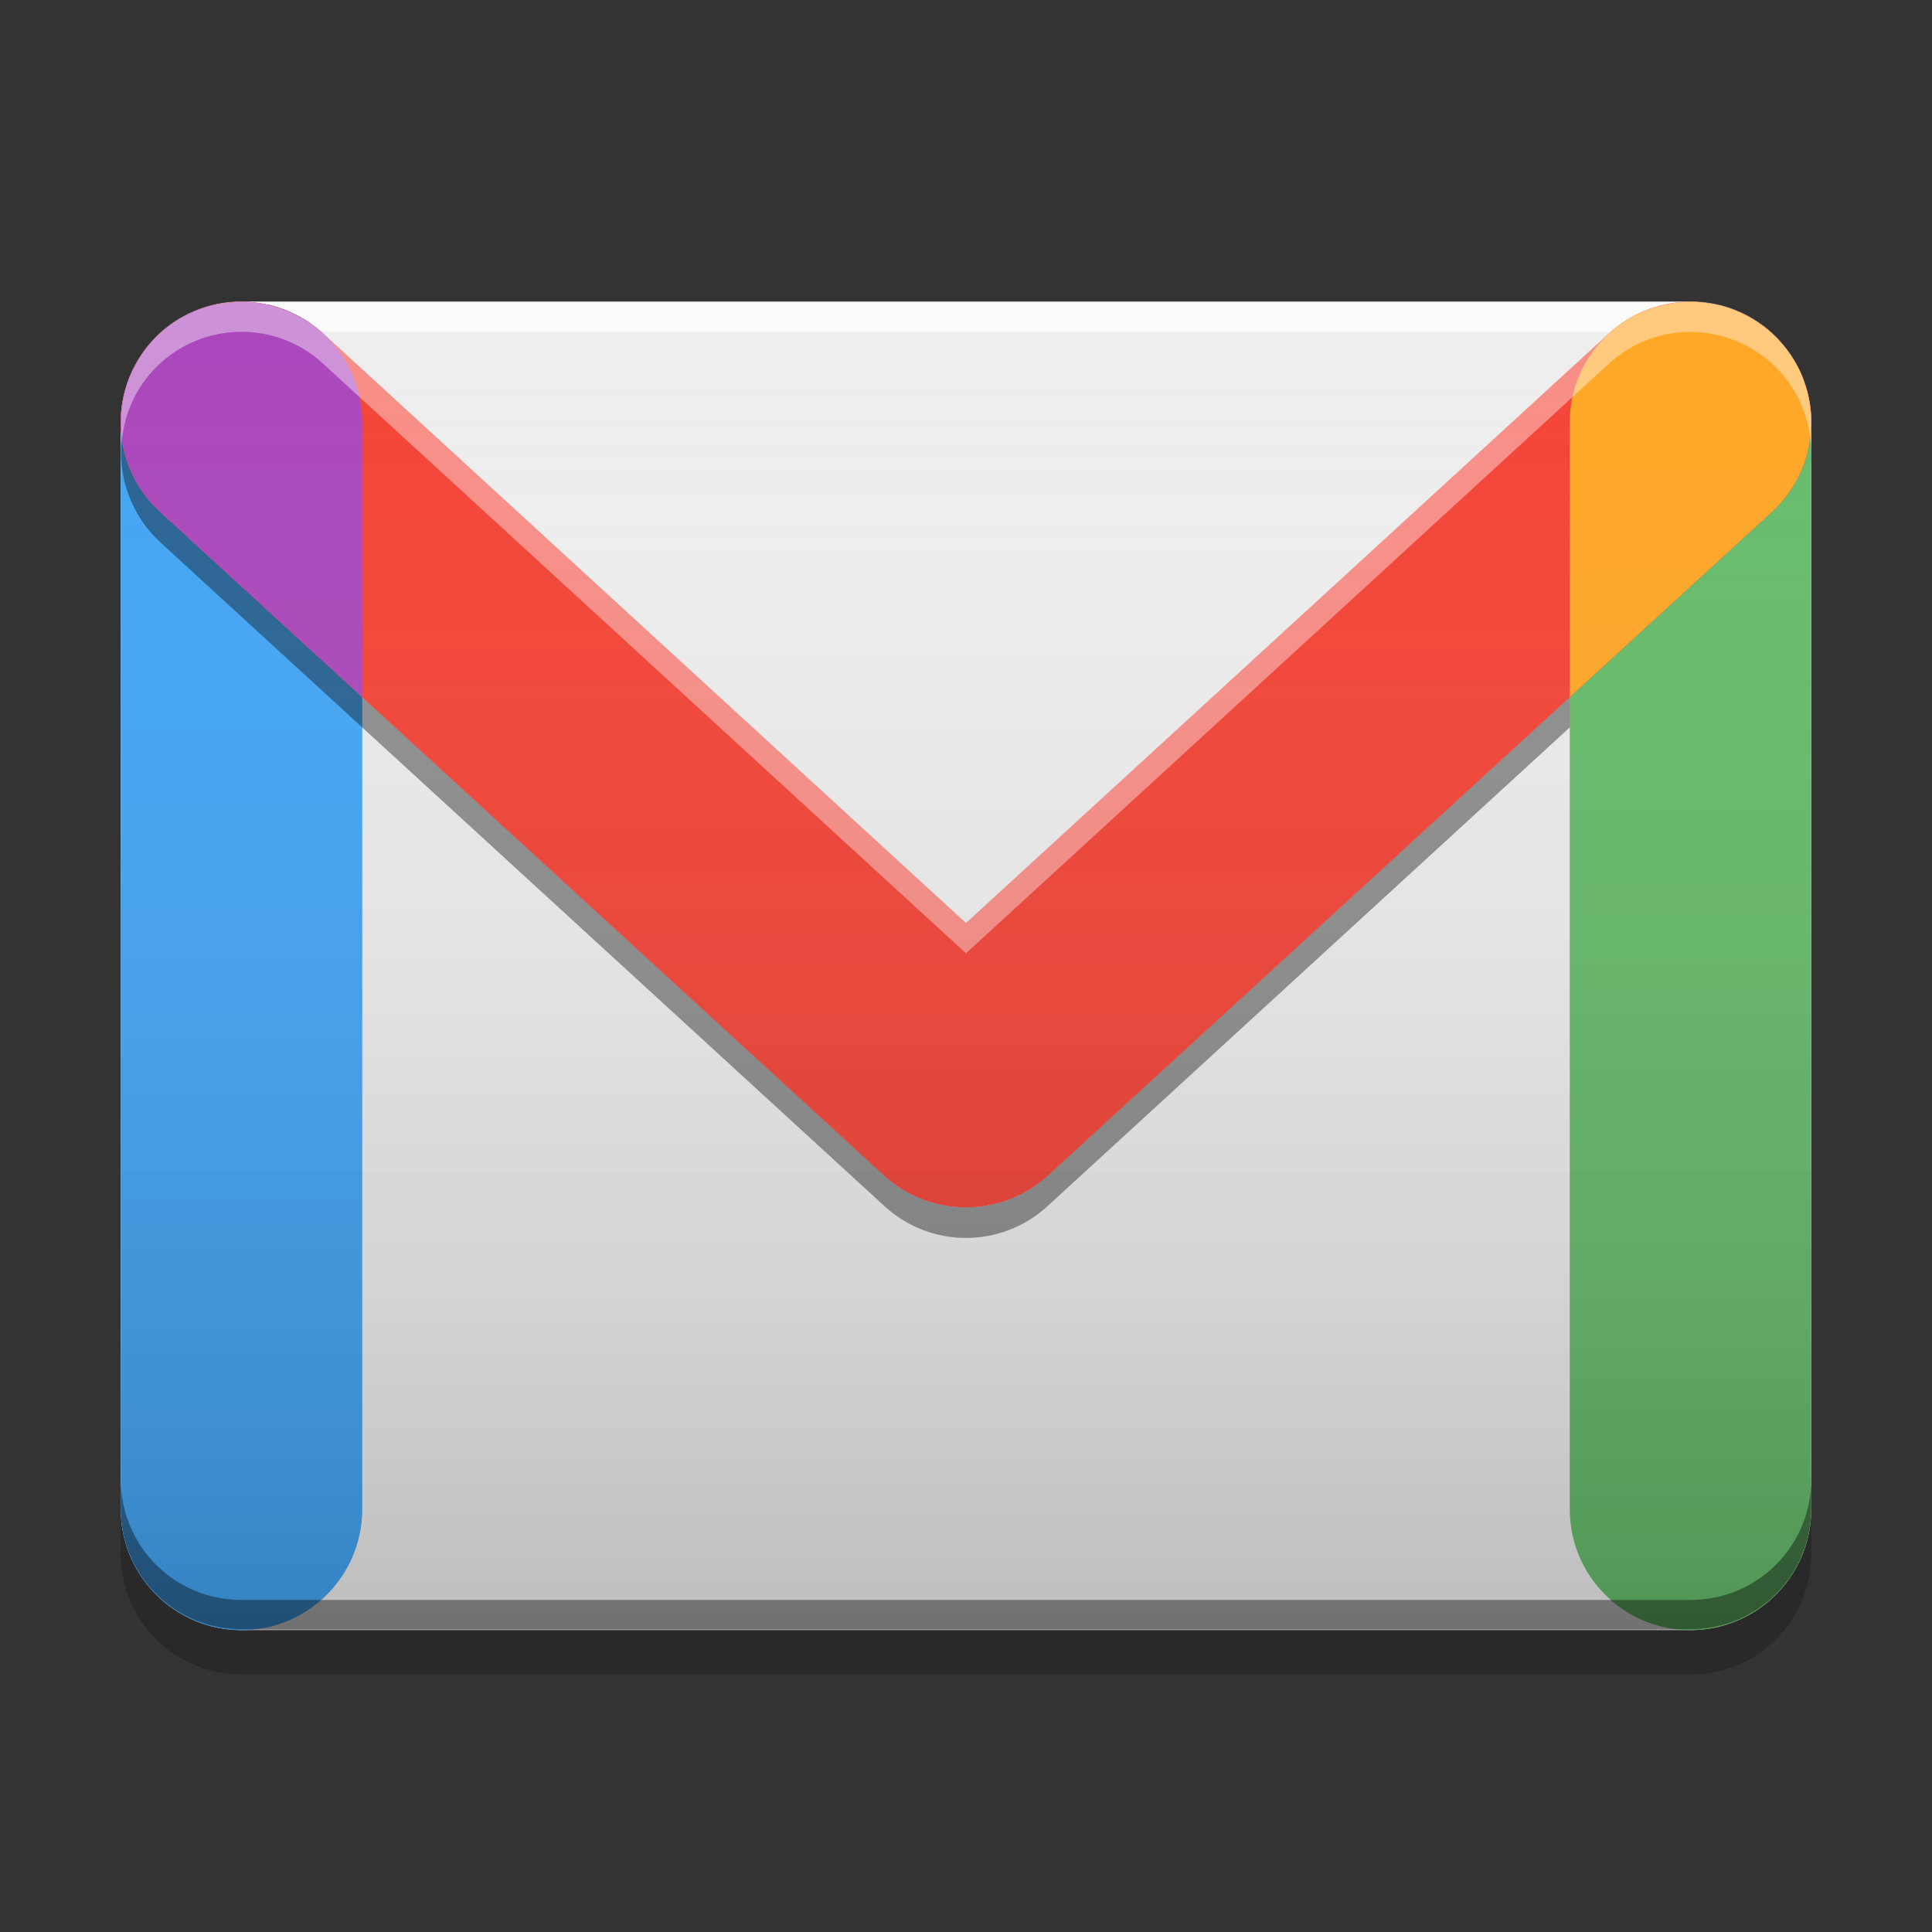 
<svg xmlns="http://www.w3.org/2000/svg" xmlns:xlink="http://www.w3.org/1999/xlink" width="16" height="16" viewBox="0 0 16 16" version="1.1">
<rect x="0" y="0" width="16" height="16" fill="#333333" stroke="none"/>
<defs>
<linearGradient id="linear0" gradientUnits="userSpaceOnUse" x1="8.467" y1="-201.242" x2="8.467" y2="-212.883" gradientTransform="matrix(0.945,0,0,0.945,-1,203.65)">
<stop offset="0" style="stop-color:rgb(0%,0%,0%);stop-opacity:0.2;"/>
<stop offset="1" style="stop-color:rgb(100%,100%,100%);stop-opacity:0;"/>
</linearGradient>
</defs>
<g id="surface1">
<path style=" stroke:none;fill-rule:nonzero;fill:rgb(93.333%,93.333%,93.333%);fill-opacity:0.996;" d="M 2 2.5 L 14 2.5 C 14.551 2.5 15 2.949 15 3.5 L 15 12.5 C 15 13.051 14.551 13.5 14 13.5 L 2 13.5 C 1.449 13.5 1 13.051 1 12.5 L 1 3.5 C 1 2.949 1.449 2.5 2 2.5 Z M 2 2.5 "/>
<path style=" stroke:none;fill-rule:nonzero;fill:rgb(93.333%,93.333%,93.333%);fill-opacity:1;" d="M 7.48 8.52 L 1.305 2.781 C 1.484 2.609 1.727 2.5 2 2.5 L 14 2.5 C 14.273 2.5 14.516 2.609 14.695 2.781 L 8.52 8.52 C 8.227 8.789 7.773 8.789 7.48 8.52 Z M 7.48 8.52 "/>
<path style=" stroke:none;fill-rule:nonzero;fill:rgb(100%,100%,100%);fill-opacity:0.6;" d="M 2 2.508 C 1.445 2.508 1 2.953 1 3.508 L 1 3.75 C 1 3.195 1.445 2.75 2 2.75 L 14 2.75 C 14.555 2.75 15 3.195 15 3.75 L 15 3.508 C 15 2.953 14.555 2.508 14 2.508 Z M 2 2.508 "/>
<path style=" stroke:none;fill-rule:nonzero;fill:rgb(0%,0%,0%);fill-opacity:0.2;" d="M 1 12.492 L 1 12.867 C 1 13.422 1.445 13.867 2 13.867 L 14 13.867 C 14.555 13.867 15 13.422 15 12.867 L 15 12.492 C 15 13.047 14.555 13.492 14 13.492 L 2 13.492 C 1.445 13.492 1 13.047 1 12.492 Z M 1 12.492 "/>
<path style=" stroke:none;fill-rule:nonzero;fill:rgb(0%,0%,0%);fill-opacity:0.2;" d="M 1.449 2.914 C 1.398 2.949 1.348 2.988 1.305 3.031 L 7.484 8.77 C 7.773 9.039 8.227 9.039 8.516 8.77 L 14.695 3.031 C 14.652 2.988 14.602 2.949 14.551 2.914 L 8.516 8.516 C 8.227 8.789 7.773 8.789 7.484 8.516 Z M 1.449 2.914 "/>
<path style=" stroke:none;fill-rule:nonzero;fill:rgb(25.882%,64.706%,96.078%);fill-opacity:1;" d="M 2 2.5 C 2.551 2.5 3 2.949 3 3.5 L 3 12.5 C 3 13.051 2.551 13.5 2 13.5 C 1.449 13.5 1 13.051 1 12.5 L 1 3.5 C 1 2.949 1.449 2.5 2 2.5 Z M 2 2.5 "/>
<path style=" stroke:none;fill-rule:nonzero;fill:rgb(0%,0%,0%);fill-opacity:0.4;" d="M 14.992 3.625 C 14.961 3.859 14.852 4.074 14.676 4.234 L 8.676 9.734 C 8.293 10.086 7.707 10.086 7.324 9.734 L 1.324 4.234 C 1.152 4.078 1.043 3.867 1.008 3.637 C 0.973 3.953 1.09 4.27 1.324 4.488 L 7.324 9.988 C 7.707 10.34 8.293 10.34 8.676 9.988 L 14.676 4.488 C 14.914 4.27 15.035 3.945 14.992 3.625 Z M 14.992 3.625 "/>
<path style=" stroke:none;fill-rule:nonzero;fill:rgb(40%,73.333%,41.569%);fill-opacity:1;" d="M 14 2.5 C 14.551 2.5 15 2.949 15 3.5 L 15 12.5 C 15 13.051 14.551 13.5 14 13.5 C 13.449 13.5 13 13.051 13 12.5 L 13 3.5 C 13 2.949 13.449 2.5 14 2.5 Z M 14 2.5 "/>
<path style=" stroke:none;fill-rule:nonzero;fill:rgb(0.392%,0.392%,0.392%);fill-opacity:0.4;" d="M 2 13.492 C 1.445 13.492 1 13.047 1 12.492 L 1 12.25 C 1 12.805 1.445 13.25 2 13.25 L 14 13.25 C 14.555 13.25 15 12.805 15 12.25 L 15 12.492 C 15 13.047 14.555 13.492 14 13.492 Z M 2 13.492 "/>
<path style=" stroke:none;fill-rule:nonzero;fill:rgb(100%,100%,100%);fill-opacity:0.4;" d="M 2 2.496 C 1.445 2.496 1 2.941 1 3.496 L 1 3.738 C 1 3.184 1.445 2.738 2 2.738 L 14 2.738 C 14.555 2.738 15 3.184 15 3.738 L 15 3.496 C 15 2.941 14.555 2.496 14 2.496 Z M 2 2.496 "/>
<path style=" stroke:none;fill-rule:nonzero;fill:rgb(95.686%,26.275%,21.176%);fill-opacity:1;" d="M 14.043 2.5 C 13.777 2.488 13.52 2.582 13.324 2.762 L 8 7.645 L 2.676 2.762 C 2.48 2.582 2.223 2.488 1.957 2.5 C 1.691 2.512 1.441 2.629 1.262 2.824 C 1.082 3.02 0.988 3.277 1 3.543 C 1.012 3.809 1.129 4.059 1.324 4.238 L 7.324 9.738 C 7.707 10.086 8.293 10.086 8.676 9.738 L 14.676 4.238 C 14.871 4.059 14.988 3.809 15 3.543 C 15.012 3.277 14.918 3.02 14.738 2.824 C 14.559 2.629 14.309 2.512 14.043 2.5 Z M 14.043 2.5 "/>
<path style=" stroke:none;fill-rule:nonzero;fill:rgb(67.059%,27.843%,73.725%);fill-opacity:1;" d="M 2.027 2.5 C 1.98 2.5 1.93 2.5 1.883 2.508 C 1.875 2.508 1.867 2.508 1.859 2.512 C 1.805 2.52 1.754 2.527 1.703 2.543 C 1.703 2.543 1.703 2.543 1.703 2.547 C 1.699 2.547 1.695 2.547 1.691 2.547 C 1.641 2.562 1.59 2.586 1.543 2.609 C 1.539 2.609 1.539 2.613 1.535 2.613 C 1.484 2.641 1.438 2.672 1.395 2.703 C 1.391 2.707 1.391 2.707 1.387 2.707 C 1.344 2.742 1.305 2.781 1.266 2.82 C 1.266 2.82 1.262 2.824 1.262 2.824 C 1.262 2.828 1.258 2.828 1.258 2.828 C 1.223 2.867 1.188 2.914 1.156 2.961 C 1.125 3.012 1.098 3.062 1.074 3.117 C 1.055 3.172 1.035 3.227 1.023 3.281 C 1.012 3.336 1.004 3.395 1 3.449 C 1 3.453 1 3.461 1 3.465 C 0.992 3.758 1.109 4.039 1.324 4.238 L 3 5.773 L 3 3.5 C 3 3.215 2.883 2.957 2.691 2.777 L 2.676 2.762 C 2.633 2.723 2.586 2.688 2.539 2.656 C 2.441 2.594 2.336 2.551 2.223 2.523 C 2.219 2.523 2.215 2.523 2.211 2.523 C 2.16 2.512 2.109 2.504 2.059 2.5 C 2.047 2.5 2.039 2.5 2.027 2.5 Z M 2.027 2.5 "/>
<path style=" stroke:none;fill-rule:nonzero;fill:rgb(100%,65.49%,14.902%);fill-opacity:1;" d="M 13.973 2.5 C 14.02 2.5 14.07 2.5 14.117 2.508 C 14.125 2.508 14.133 2.508 14.141 2.512 C 14.195 2.52 14.246 2.527 14.297 2.543 C 14.297 2.543 14.297 2.543 14.297 2.547 C 14.301 2.547 14.305 2.547 14.309 2.547 C 14.359 2.566 14.41 2.586 14.457 2.609 C 14.461 2.609 14.461 2.613 14.465 2.613 C 14.516 2.641 14.562 2.672 14.605 2.703 C 14.609 2.707 14.609 2.707 14.613 2.707 C 14.656 2.742 14.699 2.781 14.734 2.82 C 14.734 2.824 14.738 2.824 14.738 2.824 C 14.738 2.824 14.738 2.824 14.738 2.828 C 14.738 2.828 14.742 2.828 14.742 2.828 C 14.777 2.871 14.812 2.914 14.844 2.961 C 14.844 2.961 14.844 2.965 14.844 2.965 C 14.875 3.012 14.902 3.062 14.926 3.117 C 14.945 3.172 14.965 3.227 14.977 3.285 C 14.988 3.34 14.996 3.395 15 3.449 C 15 3.457 15 3.461 15 3.469 C 15.008 3.758 14.891 4.039 14.676 4.238 L 13 5.773 L 13 3.5 C 13 3.215 13.117 2.961 13.309 2.777 L 13.324 2.762 C 13.367 2.723 13.414 2.688 13.461 2.656 C 13.559 2.594 13.664 2.551 13.777 2.527 C 13.781 2.523 13.785 2.523 13.789 2.523 C 13.84 2.512 13.891 2.504 13.941 2.504 C 13.953 2.5 13.961 2.5 13.973 2.5 Z M 13.973 2.5 "/>
<path style=" stroke:none;fill-rule:nonzero;fill:rgb(100%,100%,100%);fill-opacity:0.4;" d="M 2.043 2.5 C 1.75 2.488 1.461 2.605 1.262 2.824 C 1.062 3.043 0.969 3.34 1.012 3.637 C 1.031 3.426 1.121 3.23 1.262 3.074 C 1.637 2.664 2.27 2.637 2.676 3.012 L 8 7.895 L 13.324 3.012 C 13.52 2.832 13.777 2.738 14.043 2.75 C 14.309 2.762 14.559 2.879 14.738 3.074 C 14.879 3.227 14.965 3.418 14.992 3.625 C 15.027 3.332 14.938 3.039 14.738 2.824 C 14.559 2.629 14.309 2.512 14.043 2.5 C 13.777 2.488 13.52 2.582 13.324 2.762 L 8 7.645 L 2.676 2.762 C 2.504 2.605 2.277 2.512 2.043 2.5 Z M 2.043 2.5 "/>
<path style=" stroke:none;fill-rule:nonzero;fill:url(#linear0);" d="M 2 2.5 L 14 2.5 C 14.551 2.5 15 2.949 15 3.5 L 15 12.5 C 15 13.051 14.551 13.5 14 13.5 L 2 13.5 C 1.449 13.5 1 13.051 1 12.5 L 1 3.5 C 1 2.949 1.449 2.5 2 2.5 Z M 2 2.5 "/>
</g>
</svg>
